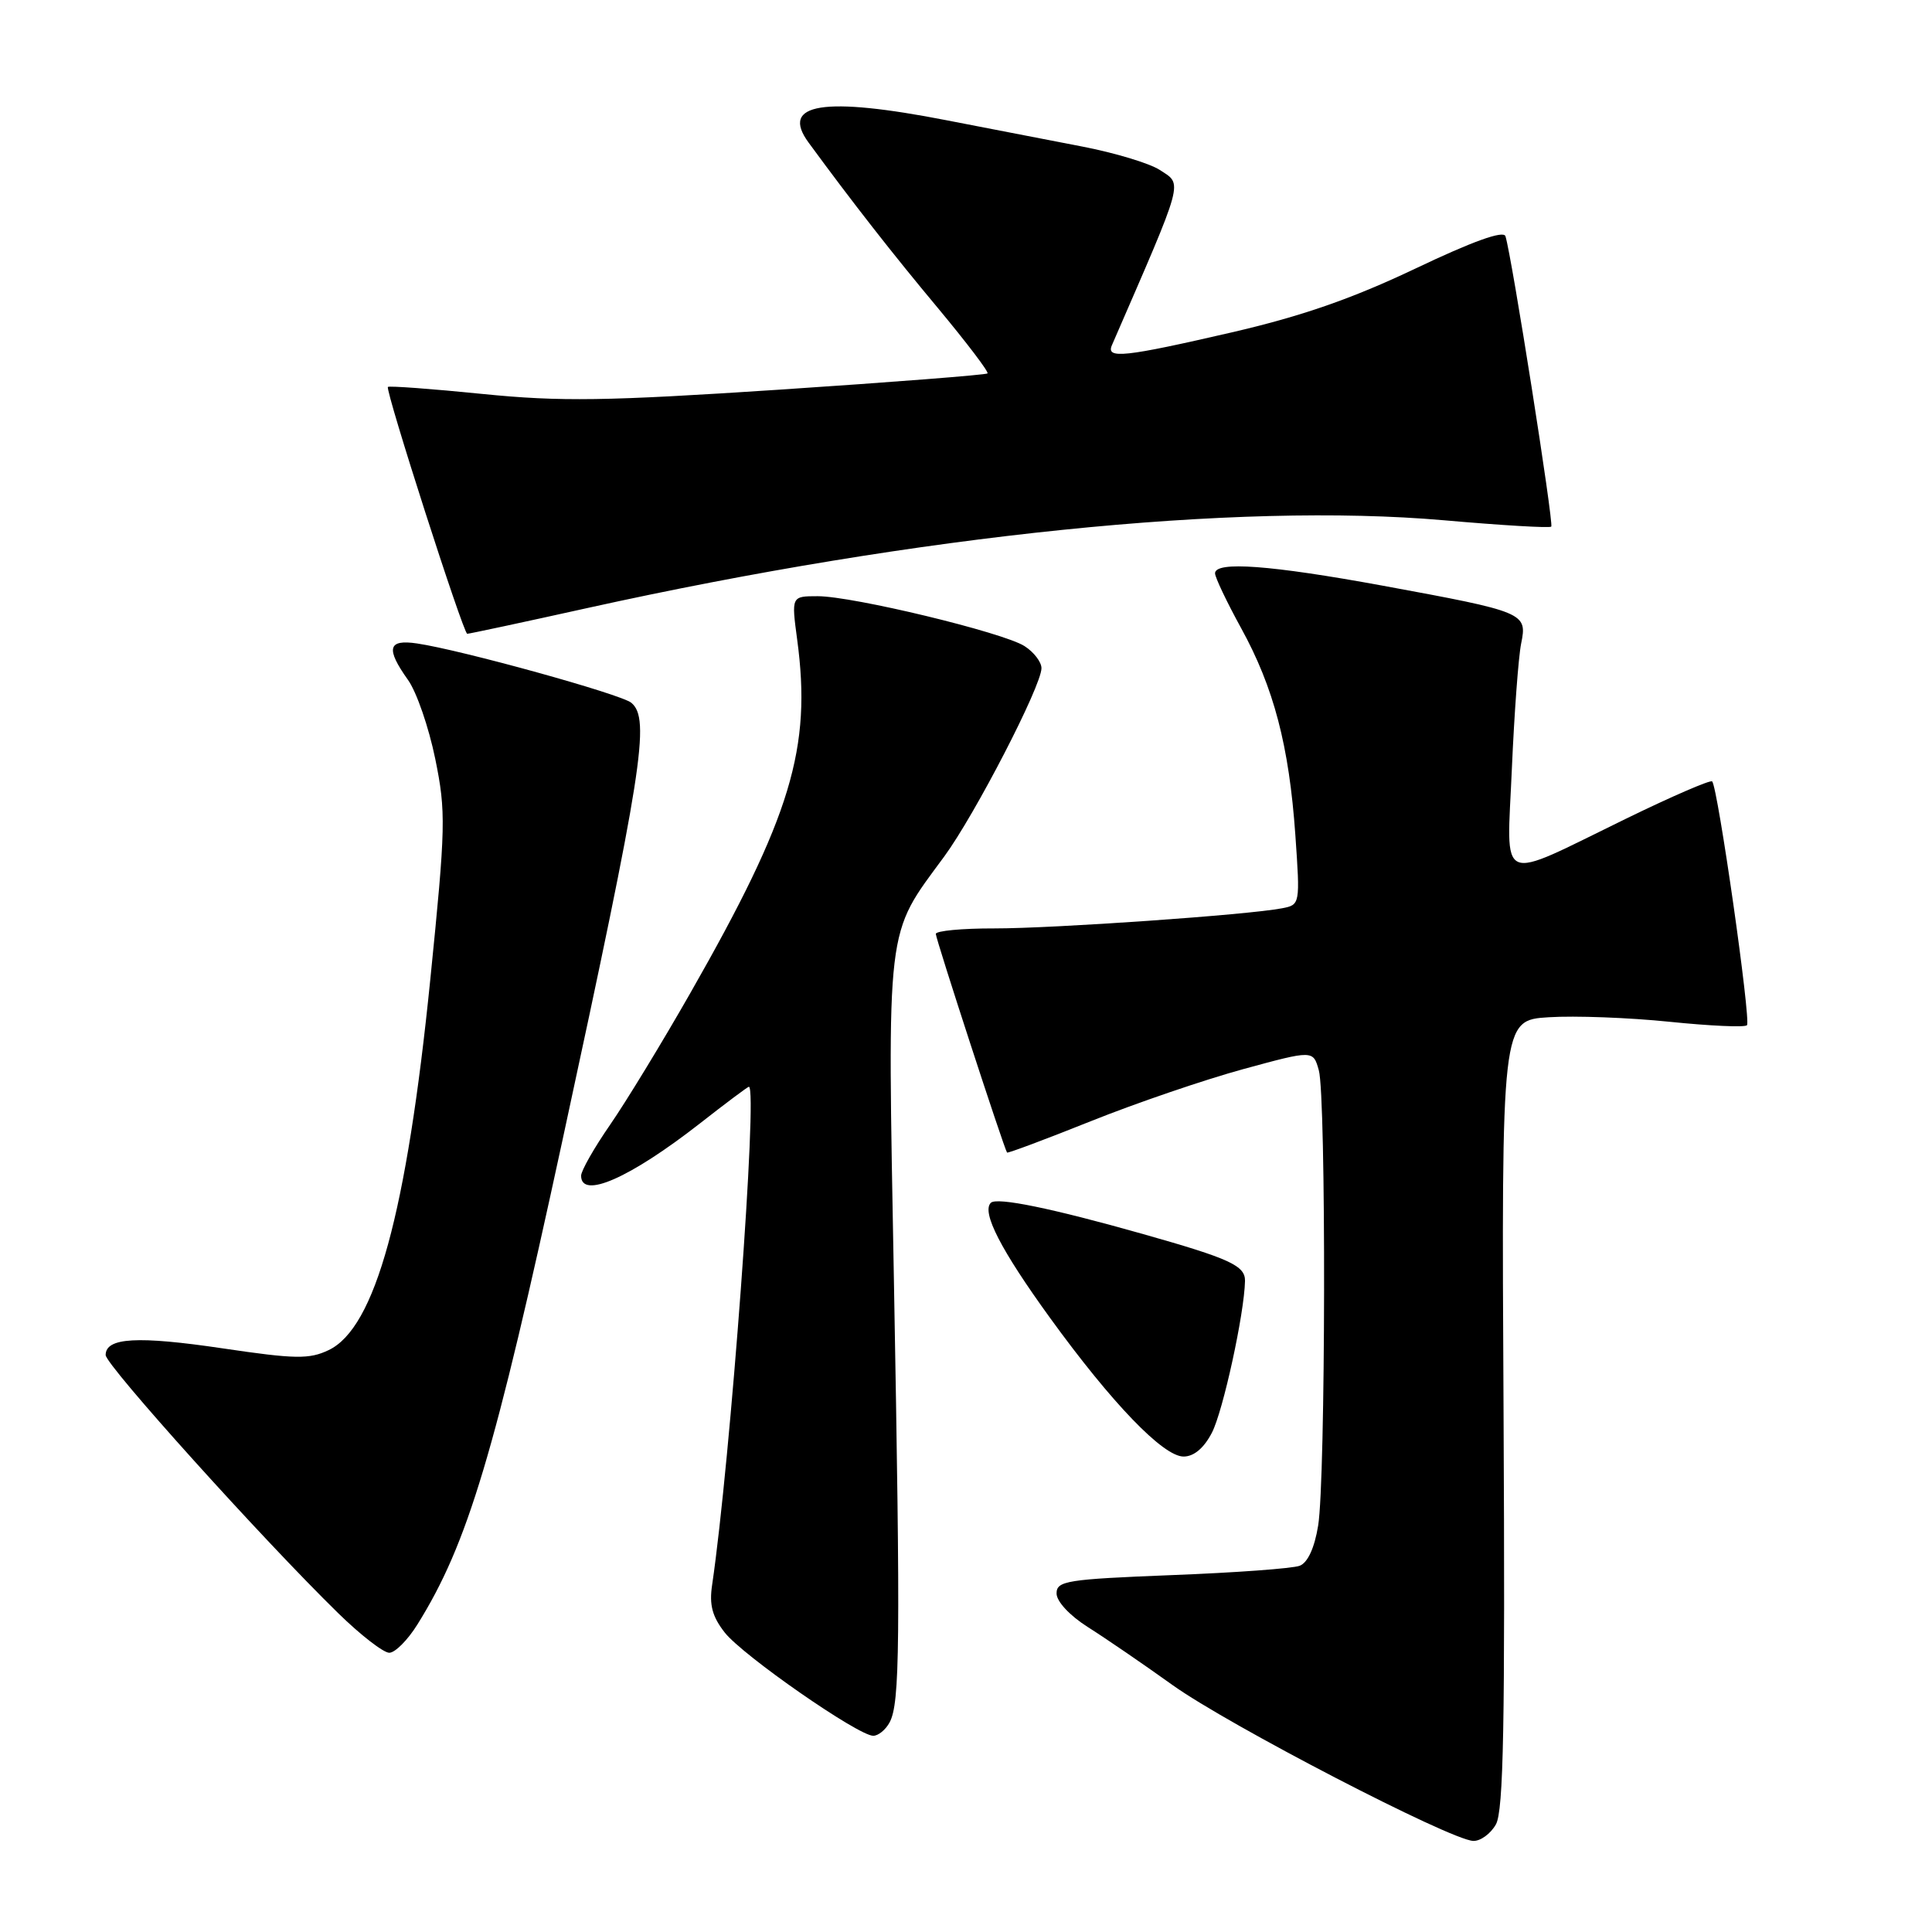 <?xml version="1.0" encoding="UTF-8" standalone="no"?>
<!DOCTYPE svg PUBLIC "-//W3C//DTD SVG 1.1//EN" "http://www.w3.org/Graphics/SVG/1.1/DTD/svg11.dtd" >
<svg xmlns="http://www.w3.org/2000/svg" xmlns:xlink="http://www.w3.org/1999/xlink" version="1.1" viewBox="0 0 256 256">
 <g >
 <path fill="currentColor"
d=" M 198.21 241.75 C 199.23 239.98 199.44 228.40 199.23 187.34 C 198.95 135.18 198.95 135.18 205.23 134.79 C 208.68 134.57 215.87 134.84 221.22 135.39 C 226.57 135.94 231.19 136.15 231.48 135.85 C 232.05 135.29 227.62 104.29 226.87 103.54 C 226.64 103.31 221.51 105.53 215.48 108.47 C 198.17 116.90 199.66 117.55 200.33 101.86 C 200.65 94.51 201.20 87.05 201.56 85.27 C 202.39 81.20 202.09 81.08 183.24 77.61 C 168.36 74.88 161.00 74.33 161.00 75.97 C 161.00 76.50 162.55 79.76 164.45 83.22 C 168.79 91.11 170.81 98.82 171.64 110.63 C 172.28 119.83 172.27 119.89 169.89 120.35 C 165.40 121.23 139.52 123.03 131.75 123.02 C 127.49 123.01 124.00 123.34 124.00 123.75 C 124.00 124.43 133.05 152.21 133.44 152.72 C 133.53 152.84 138.53 150.97 144.55 148.56 C 150.57 146.15 159.66 143.05 164.75 141.66 C 174.00 139.14 174.00 139.14 174.75 141.82 C 175.73 145.31 175.66 196.09 174.66 202.16 C 174.18 205.11 173.28 207.06 172.22 207.47 C 171.29 207.83 163.66 208.39 155.26 208.71 C 141.35 209.26 140.00 209.47 140.00 211.14 C 140.00 212.20 141.74 214.07 144.12 215.58 C 146.39 217.01 151.45 220.47 155.37 223.28 C 162.74 228.56 192.18 243.82 195.21 243.93 C 196.16 243.97 197.51 242.99 198.21 241.75 Z  M 117.88 228.22 C 119.25 225.67 119.32 217.81 118.45 169.77 C 117.58 121.78 117.31 124.11 125.11 113.50 C 129.18 107.96 138.00 90.89 138.00 88.54 C 138.00 87.72 136.99 86.40 135.75 85.61 C 132.92 83.80 113.02 79.00 108.35 79.00 C 104.86 79.00 104.86 79.00 105.63 84.75 C 107.57 99.14 104.84 108.15 91.48 131.57 C 87.74 138.13 82.95 145.99 80.84 149.04 C 78.73 152.09 77.00 155.13 77.00 155.79 C 77.00 158.95 83.48 156.09 92.73 148.87 C 96.15 146.19 99.08 144.00 99.23 144.00 C 100.45 144.00 96.78 193.61 94.36 210.01 C 93.96 212.66 94.38 214.21 96.04 216.33 C 98.44 219.38 113.72 230.00 115.71 230.00 C 116.38 230.00 117.36 229.20 117.88 228.22 Z  M 55.31 215.25 C 61.97 204.58 65.53 192.70 74.55 151.00 C 85.14 102.04 86.21 95.25 83.65 93.12 C 82.27 91.98 61.14 86.13 55.25 85.26 C 51.40 84.69 51.09 85.92 54.06 90.09 C 55.20 91.68 56.82 96.39 57.67 100.54 C 59.11 107.60 59.06 109.52 57.02 129.75 C 53.89 160.76 49.72 175.97 43.54 178.90 C 40.98 180.12 39.12 180.09 29.54 178.67 C 18.23 176.99 14.00 177.23 14.00 179.55 C 14.00 180.88 34.82 203.99 44.81 213.75 C 47.76 216.64 50.81 219.00 51.58 219.00 C 52.35 219.00 54.03 217.31 55.31 215.25 Z  M 160.59 189.83 C 162.07 186.95 164.88 174.07 164.97 169.73 C 165.00 167.71 162.99 166.78 151.50 163.53 C 139.38 160.10 132.07 158.60 131.29 159.38 C 130.04 160.62 132.62 165.63 139.13 174.62 C 147.33 185.94 154.13 193.00 156.83 193.00 C 158.20 193.00 159.53 191.88 160.59 189.83 Z  M 77.91 80.55 C 121.81 70.85 163.92 66.54 191.34 68.94 C 198.95 69.61 205.35 69.99 205.55 69.78 C 205.91 69.43 200.30 33.83 199.48 31.30 C 199.23 30.50 195.14 31.97 187.52 35.60 C 179.10 39.60 172.46 41.90 163.22 44.04 C 149.01 47.32 146.53 47.59 147.33 45.75 C 157.05 23.37 156.74 24.53 153.66 22.51 C 152.32 21.64 147.69 20.24 143.36 19.41 C 139.04 18.58 131.00 17.02 125.50 15.95 C 109.11 12.75 103.32 13.68 107.14 18.89 C 112.99 26.87 118.33 33.70 124.27 40.81 C 128.08 45.39 131.05 49.29 130.85 49.48 C 130.66 49.67 118.27 50.64 103.32 51.63 C 80.22 53.15 74.32 53.24 63.92 52.20 C 57.20 51.52 51.56 51.11 51.40 51.27 C 51.01 51.66 61.39 83.97 61.91 83.98 C 62.14 83.99 69.34 82.45 77.91 80.55 Z "/>
</g>
</svg>